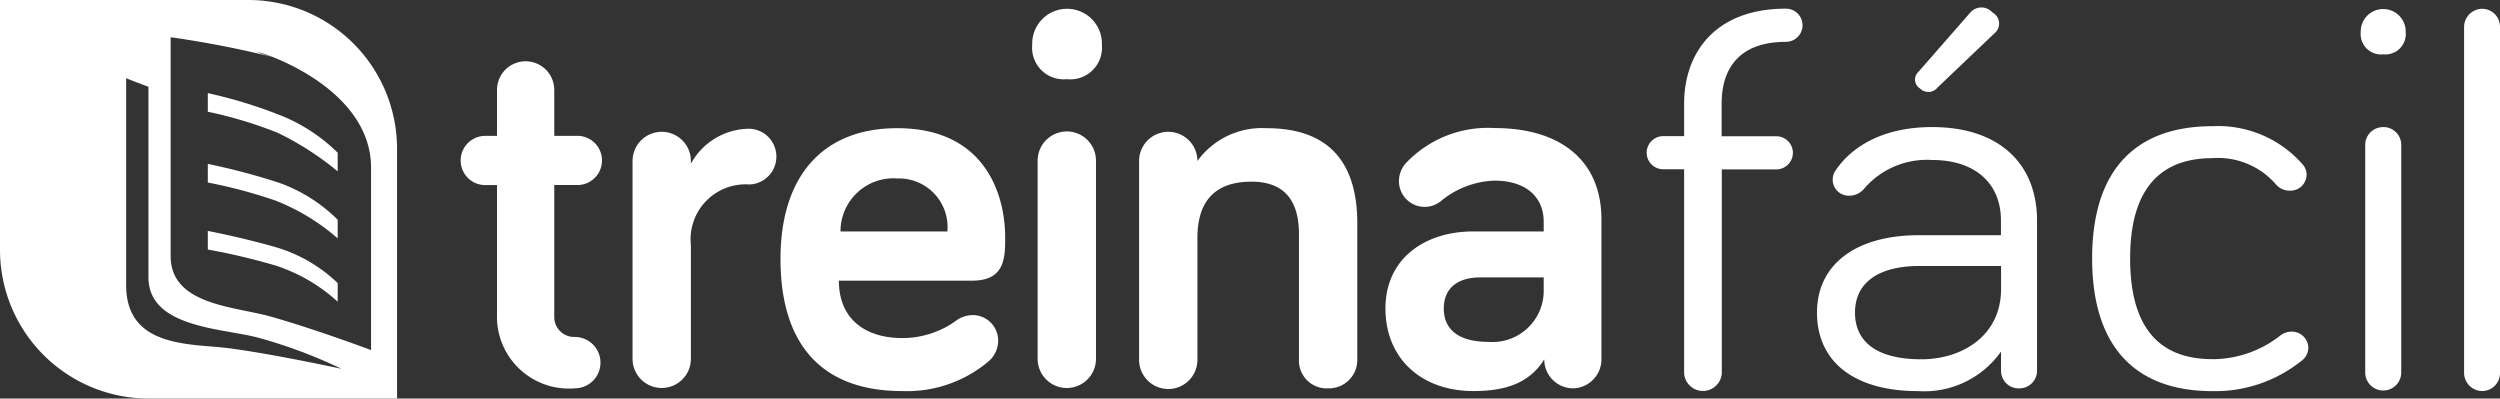 <svg xmlns="http://www.w3.org/2000/svg" width="138" height="22" viewBox="0 0 138 22">
  <rect x="0" y="0" width="138" height="22" fill="#333333" stroke="none"/>
<defs>
    <style>
      .cls-1 {
        fill: #fff;
        fill-rule: evenodd;
      }
    </style>
  </defs>
  <path id="Shape_1_copy" data-name="Shape 1 copy" class="cls-1" d="M157.009,41.585a1.009,1.009,0,0,1-.991-0.971V21.457a1.009,1.009,0,0,1,.991-0.971,0.988,0.988,0,0,1,.991.971V40.614A0.988,0.988,0,0,1,157.009,41.585ZM151.553,23a1.126,1.126,0,0,1-1.241-1.224,1.242,1.242,0,1,1,2.483,0A1.127,1.127,0,0,1,151.553,23Zm-9.422,16.828a6.084,6.084,0,0,0,3.742-1.307,1,1,0,0,1,.613-0.213,0.91,0.91,0,0,1,.935.881,0.929,0.929,0,0,1-.419.76,7.614,7.614,0,0,1-4.871,1.642c-4.161,0-6.645-2.341-6.645-7.325s2.484-7.3,6.645-7.3a6.206,6.206,0,0,1,4.967,2.1,0.874,0.874,0,0,1,.226.577,0.891,0.891,0,0,1-.935.881,0.981,0.981,0,0,1-.774-0.365,4.225,4.225,0,0,0-3.484-1.429c-2.967,0-4.548,1.793-4.548,5.532C137.583,38.062,139.164,39.825,142.131,39.825Zm-10.674,1.611a0.974,0.974,0,0,1-1-.939V39.406a5.192,5.192,0,0,1-4.6,2.182c-3.406,0-5.559-1.545-5.559-4.333,0-2.666,2.153-4.272,5.623-4.272h4.531V32.165c0-2.06-1.446-3.333-3.792-3.333a4.566,4.566,0,0,0-3.727,1.545,1.07,1.07,0,0,1-.836.424,0.886,0.886,0,0,1-.771-1.394c0.9-1.333,2.635-2.393,5.334-2.393,3.728,0,5.784,2.06,5.784,5.151V40.5A0.974,0.974,0,0,1,131.457,41.437Zm-1-6.756H125.93c-2.089,0-3.534.818-3.534,2.575,0,1.576,1.156,2.575,3.663,2.575,2.249,0,4.4-1.3,4.4-3.878V34.68Zm-3.5-9.857a0.646,0.646,0,0,1-.967.061,0.574,0.574,0,0,1-.1-0.912l2.871-3.283a0.811,0.811,0,0,1,1.225,0,0.693,0.693,0,0,1,.1,1.155Zm-8.381-2.515c-2.535,0-3.542,1.431-3.542,3.411v1.8H118a0.915,0.915,0,1,1,0,1.827h-2.957V40.611a1.042,1.042,0,0,1-2.079,0V29.343h-1.1a0.915,0.915,0,1,1,0-1.827h1.1v-1.8c0-2.741,1.657-5.238,5.621-5.238A0.915,0.915,0,1,1,118.583,22.309ZM106.822,41.436a1.6,1.6,0,0,1-1.58-1.6c-0.805,1.3-2.117,1.75-3.906,1.75-2.921,0-4.859-1.84-4.859-4.556,0-2.806,2.236-4.254,4.829-4.254h3.906V32.234c0-1.358-.984-2.263-2.713-2.263a4.893,4.893,0,0,0-2.981,1.146A1.42,1.42,0,0,1,97.222,30a1.5,1.5,0,0,1,.388-1,6.222,6.222,0,0,1,4.889-1.931c3.7,0,5.9,1.84,5.9,5.038v7.723A1.6,1.6,0,0,1,106.822,41.436Zm-1.61-6.124h-3.488c-1.312,0-2.027.633-2.027,1.72,0,1.146.805,1.84,2.474,1.84a2.829,2.829,0,0,0,3.041-2.715V35.311Zm-11.9,6.124a1.528,1.528,0,0,1-1.61-1.569V32.928c0-1.72-.686-2.9-2.623-2.9-2.236,0-2.981,1.327-2.981,3.107v6.728a1.61,1.61,0,0,1-3.22,0V28.886a1.61,1.61,0,1,1,3.22,0,4.4,4.4,0,0,1,3.816-1.81c4.054,0,5.008,2.625,5.008,5.249v7.542A1.562,1.562,0,0,1,93.316,41.436ZM78.887,24.371a1.743,1.743,0,0,1-1.908-1.9,1.924,1.924,0,1,1,3.846,0A1.752,1.752,0,0,1,78.887,24.371ZM73.67,35.492H66.306c0,2.172,1.52,3.168,3.488,3.168a5.06,5.06,0,0,0,2.951-.935,1.594,1.594,0,0,1,.954-0.332,1.408,1.408,0,0,1,1.4,1.418,1.514,1.514,0,0,1-.507,1.116,6.97,6.97,0,0,1-4.8,1.659c-4.144,0-6.708-2.263-6.708-7.3,0-4.616,2.385-7.21,6.439-7.21,5.038,0,5.962,3.922,5.962,6C75.488,34.2,75.488,35.492,73.67,35.492Zm-4.144-5.642a2.924,2.924,0,0,0-3.13,2.927h5.9A2.686,2.686,0,0,0,69.526,29.851Zm-8.169.332a3.035,3.035,0,0,0-3.22,3.349v6.275a1.61,1.61,0,1,1-3.22,0V28.886a1.61,1.61,0,1,1,3.22,0v0.151a3.705,3.705,0,0,1,3.22-1.931A1.539,1.539,0,0,1,61.357,30.183Zm-9.421.03H50.595v7.3A1.1,1.1,0,0,0,51.728,38.6a1.418,1.418,0,0,1,0,2.836,3.969,3.969,0,0,1-4.293-4.1v-7.12H46.749a1.358,1.358,0,0,1,0-2.715h0.686V24.963a1.58,1.58,0,1,1,3.16,0V27.5h1.342A1.358,1.358,0,0,1,51.936,30.213ZM20,33.775V20H33.724a8.209,8.209,0,0,1,8.193,8.224V42H28.193A8.209,8.209,0,0,1,20,33.775Zm20.483-4.507c0-5.418-8.913-7.108-5.445-6.121a55.2,55.2,0,0,0-5.618-1.091V34.144c0,2.709,3.565,2.773,5.533,3.333,2.55,0.726,5.53,1.848,5.53,1.848V29.268Zm-7.925,9.945c2.108,0.267,5.2.912,6.289,1.144a27.228,27.228,0,0,0-4.722-1.751c-2-.493-5.931-0.559-5.931-3.3V24.79c-0.732-.269-1.23-0.473-1.23-0.473V35.749C26.964,39.219,30.556,38.96,32.558,39.214Zm-1.087-6.466s1.89,0.358,3.823.918a8.345,8.345,0,0,1,3.346,1.96v1.028a9.376,9.376,0,0,0-3.443-2,35.854,35.854,0,0,0-3.726-.879V32.748Zm0-2.673V29.047a36.521,36.521,0,0,1,3.892,1.028A8.692,8.692,0,0,1,38.64,32.13v1.028A11.676,11.676,0,0,0,35.2,31.07,27.387,27.387,0,0,0,31.471,30.075Zm0-3.907V25.14a26.131,26.131,0,0,1,3.891,1.18A9.5,9.5,0,0,1,38.64,28.43v1.028a16.326,16.326,0,0,0-3.318-2.13A23.081,23.081,0,0,0,31.471,26.168Zm47.417,1.088a1.613,1.613,0,0,1,1.61,1.629V39.807a1.61,1.61,0,1,1-3.22,0V28.886A1.613,1.613,0,0,1,78.887,27.256Zm72.666-.24a0.98,0.98,0,0,1,.994.992V40.593a0.994,0.994,0,0,1-1.987,0V28.008A0.98,0.98,0,0,1,151.553,27.017Z" transform="translate(-20 -20)"/>
</svg>
